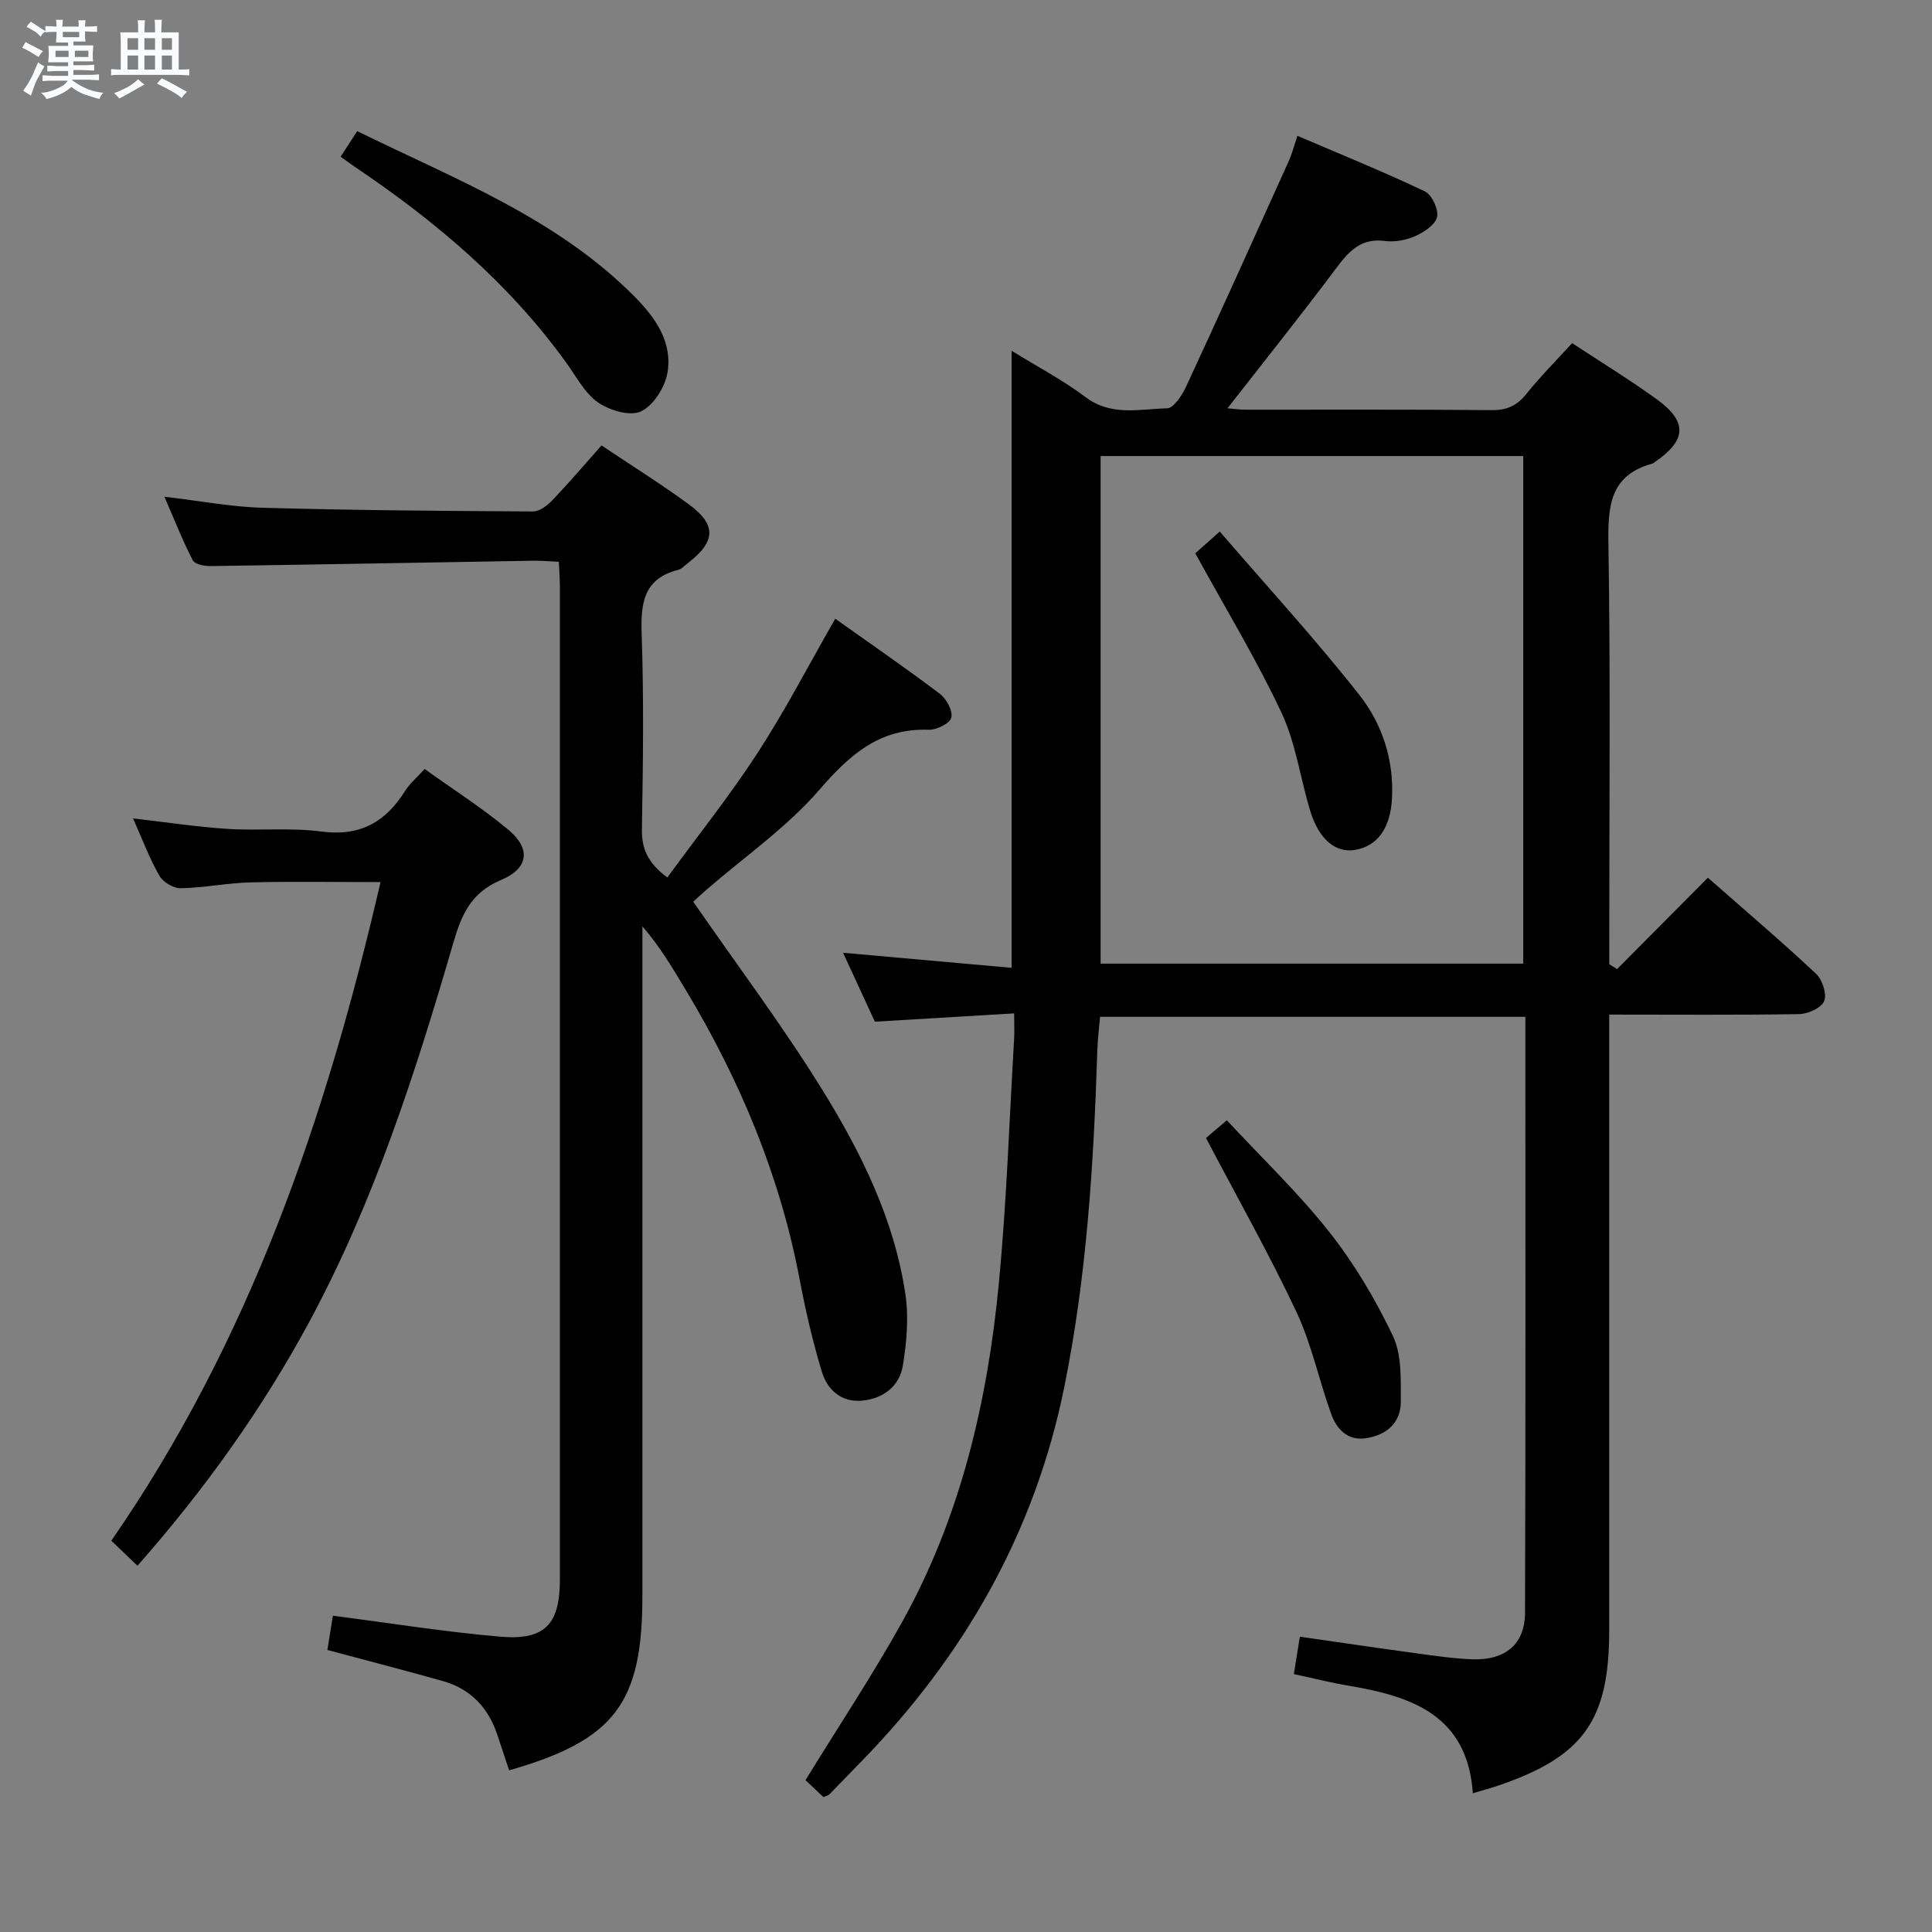 <svg enable-background="new 0 0 400 400" viewBox="0 0 400 400" xmlns="http://www.w3.org/2000/svg"><rect x="0" y="0" width="400" height="400" fill="#808080" stroke="none"/><path d="m6.8 9.5c.6.3 1.3.7 2.1 1.1-.4.4-.7.8-.9 1.2-.7-.4-1.3-.8-1.8-1.1s-1.1-.6-1.6-.8c.2-.4.5-.8.7-1.2.4.2.8.5 1.5.8zm.9 6.9c-.3.6-.5 1.1-.7 1.7s-.4 1.1-.6 1.7c-.6-.4-1.1-.7-1.6-1 .7-1 1.2-1.8 1.5-2.4.3-.5.6-1.1.8-1.7.3-.6.5-1.2.8-1.8.3.3.8.6 1.3.8-.7 1.3-1.2 2.2-1.5 2.7zm.1-11c.4.3 1 .7 1.7 1.1-.5.2-.8.6-1.1 1.1-.5-.6-1-1-1.4-1.2s-.9-.6-1.5-.8c.2-.4.5-.7.9-1.1.5.3.9.6 1.4.9zm10.5 13.1c1 .4 2 .6 3.1.7-.4.4-.7.8-.8 1.3-.9-.2-1.9-.6-3-.9-1-.4-2-.9-2.8-1.6-.5.4-1.1.9-1.9 1.3s-1.9.9-3.3 1.2c-.1-.3-.5-.8-1.1-1.3 1 0 2.1-.3 3.2-.8 1.2-.5 1.9-1 2.3-1.7h-3.2c-.4 0-1 0-2 .1v-1.2c1 0 1.7.1 2 .1h3.3v-1h-2.3c-.2 0-.9 0-2 .1v-1.2c1.2 0 1.9.1 2 .1h2.3v-.8h-4.1c0-.7.1-1.2.1-1.6 0-.5 0-1.1-.1-1.8h4.1v-.7h-2.5c0-.6.1-1.1.1-1.6v-.6h-.5c-.4 0-1 0-1.8.1v-1.3c1.2 0 1.9.1 2.1.1h.2c0-.3 0-.8-.1-1.4h1.4c0 .6-.1 1-.1 1.4h3.4c0-.4 0-.8-.1-1.3h1.5c0 .4-.1.9-.1 1.3.7 0 1.5 0 2.5-.1v1.2c-1 0-1.8-.1-2.5-.1v.6c0 .3 0 .8.1 1.5h-2.5v.8h4.1c0 .7-.1 1.3-.1 1.8s0 1 .1 1.5h-4.1v.8h1.4c.8 0 1.8 0 2.9-.1v1.2c-1 0-1.9-.1-2.8-.1h-1.5v1h3.2c.3 0 1 0 2.1-.1v1.2c-1.1 0-1.8-.1-2.1-.1h-3.4l-.1.1c1.4 1 2.4 1.5 3.4 1.9zm-4.1-6.7v-1.3h-2.7v1.3zm2.2-4.1v-1.1h-3.4v1.1zm1.9 4.1v-1.3h-2.8v1.3z" fill="#fafbfc"/><path d="m37 6.7v2.3 5.4c1 0 1.8 0 2.2-.1v1.3c-.6 0-1.5-.1-2.5-.1h-11.9c-.7 0-1.3 0-1.8.1v-1.3c.5 0 1.1.1 2 .1v-5.2c0-1 0-1.8-.1-2.5h3.7c0-1.3 0-2.1-.1-2.5h1.5c0 .4-.1 1.3-.1 2.5h2.2c0-1.2 0-2.1-.1-2.6h1.5c0 .4-.1 1.3-.1 2.6zm-12.3 13.7c-.3-.4-.7-.8-1.1-1.1 1.1-.4 2.1-.9 2.9-1.3.8-.5 1.5-1 2.1-1.6.4.4.9.8 1.3 1.1-2.5 1.4-4.2 2.4-5.2 2.9zm3.9-10.1v-2.4h-2.2v2.4zm0 4.1v-2.9h-2.2v2.9zm3.5-4.1v-2.4h-2.2v2.4zm0 4.1v-2.9h-2.2v2.9zm.4 2.9 1-1.1c.6.3 1.4.7 2.5 1.3s2 1.1 2.7 1.5c-.4.4-.8.8-1.1 1.3-.8-.8-2.5-1.7-5.1-3zm3.1-7v-2.4h-2.1v2.4zm0 4.1v-2.9h-2.1v2.9z" fill="#fafbfc"/><g fill="#000001"><path d="m333.17 210.06v6.49 120.99c0 18.62-5.33 26.11-22.89 32.12-1.54.53-3.12.94-5.34 1.61-1.13-16.2-12.71-20.08-25.76-22.27-3.58-.6-7.12-1.5-11.3-2.4.39-2.43.78-4.9 1.24-7.74 8.39 1.2 16.39 2.39 24.41 3.48 3.78.51 7.58 1.07 11.38 1.2 6.74.22 10.81-3.13 10.83-9.63.14-40.98.07-81.97.07-123.39-29.31 0-58.37 0-88.05 0-.18 2.14-.49 4.53-.57 6.94-.75 23.44-2.18 46.8-6.87 69.85-6.12 30.07-20.71 55.53-41.97 77.37-2.21 2.27-4.4 4.54-6.62 6.8-.22.22-.58.29-1.23.6-1.3-1.23-2.69-2.55-3.73-3.52 6.88-11.2 13.87-21.71 19.99-32.71 12.16-21.86 17.73-45.78 20.07-70.43 1.58-16.7 2.14-33.5 3.13-50.26.09-1.47.01-2.95.01-5.35-9.57.57-18.77 1.12-28.84 1.72-1.94-4.2-4.17-9.06-6.58-14.27 11.93 1.07 23.29 2.09 34.89 3.12 0-42.85 0-84.99 0-127.76 5.32 3.29 10.62 6.07 15.34 9.62 5.34 4.01 11.2 2.42 16.85 2.3 1.38-.03 3.14-2.76 3.99-4.6 7.18-15.49 14.19-31.06 21.22-46.62.61-1.34.97-2.8 1.78-5.2 8.92 3.82 17.76 7.41 26.36 11.49 1.46.69 2.89 3.72 2.55 5.29-.34 1.6-2.68 3.16-4.49 3.97-1.91.85-4.28 1.29-6.34 1.02-4.93-.64-7.41 2.11-10.04 5.62-7.26 9.7-14.83 19.16-22.52 29.02 1.07.09 2.41.28 3.75.29 17 .02 34-.07 51 .09 3.18.03 5.23-.97 7.17-3.4 2.9-3.62 6.21-6.93 9.43-10.47 5.92 3.9 11.88 7.54 17.53 11.63 6.45 4.67 6.17 8.53-.48 13.04-.14.09-.27.22-.42.27-8.96 2.44-9.23 9-9.11 16.85.43 27.16.17 54.33.17 81.49v5.3c.54.34 1.07.69 1.61 1.03 6.17-6.22 12.35-12.43 18.81-18.93 7.56 6.65 15.14 13.1 22.4 19.89 1.3 1.22 2.26 4.18 1.67 5.66-.56 1.4-3.34 2.65-5.17 2.69-12.83.21-25.65.1-39.33.1zm-105.3-115.64v105.09h87.5c0-35.3 0-70.19 0-105.09-29.39 0-58.33 0-87.5 0z"/><path d="m105.41 366.53c-.89-2.67-1.66-5.03-2.45-7.38-1.87-5.59-5.52-9.48-11.23-11.09-7.79-2.21-15.64-4.22-23.95-6.45.38-2.33.76-4.71 1.14-7.09 11.78 1.51 23.22 3.36 34.72 4.34 9.23.78 12.28-2.6 12.28-11.91.01-68.5.01-137 0-205.5 0-1.62-.14-3.24-.23-5.14-1.92-.08-3.54-.24-5.16-.22-22.31.37-44.61.79-66.92 1.11-1.27.02-3.28-.37-3.71-1.21-2.11-4.09-3.79-8.39-5.86-13.15 7.29.85 13.83 2.11 20.39 2.29 18.64.52 37.3.66 55.95.76 1.35.01 2.97-1.26 4.02-2.36 3.43-3.6 6.66-7.39 10.14-11.31 6.17 4.14 12.24 7.93 18 12.14 5.86 4.27 5.7 7.73-.1 12.2-.66.51-1.28 1.23-2.03 1.42-7.15 1.83-7.78 6.84-7.56 13.24.46 13.48.28 27 .05 40.49-.07 4.1 1.3 7.01 5.26 9.96 6.3-8.62 12.92-16.92 18.68-25.77 5.69-8.75 10.51-18.07 16.09-27.8 7.01 4.99 14.44 10.1 21.64 15.53 1.37 1.03 2.73 3.52 2.39 4.94-.28 1.19-3.07 2.58-4.69 2.52-10.15-.36-16.31 5.13-22.63 12.43-6.79 7.84-15.6 13.94-23.52 20.81-1.1.96-2.16 1.97-2.59 2.36 9.15 13.23 18.55 25.74 26.75 38.99 8.05 13.02 14.88 26.85 17.17 42.25.72 4.81.27 9.94-.52 14.78-.7 4.29-4.04 6.87-8.45 7.28-4.28.39-7.17-2.23-8.3-5.91-1.93-6.32-3.41-12.8-4.64-19.29-4.09-21.5-12.4-41.3-23.64-59.96-2.64-4.38-5.22-8.79-8.9-13.04v5.14 133.5c0 22.24-5.76 29.84-27.59 36.1z"/><path d="m28.46 324.17c-1.98-1.9-3.63-3.49-5.41-5.19 28.64-41.37 44.49-87.61 55.73-136.35-9.23 0-18.09-.16-26.95.06-4.8.12-9.59 1.12-14.39 1.21-1.5.03-3.67-1.25-4.42-2.56-2.04-3.54-3.48-7.42-5.48-11.9 7.03.81 13.26 1.77 19.52 2.17 6.48.42 13.07-.3 19.46.55 7.98 1.06 13.3-1.93 17.35-8.41.95-1.52 2.41-2.72 4.05-4.54 5.83 4.19 11.86 8.03 17.32 12.57 4.69 3.9 4.25 8-1.48 10.4-6.17 2.58-8.17 7.07-9.88 12.94-7.85 26.98-16.45 53.72-29.87 78.6-9.76 18.07-21.65 34.68-35.55 50.45z"/><path d="m70.52 32.45c1.22-1.88 2.19-3.36 3.44-5.3 20.24 9.96 41.31 17.98 57.47 34.31 4.3 4.35 7.91 9.48 6.73 15.86-.55 2.97-2.93 6.7-5.49 7.87-2.27 1.04-6.47-.22-8.85-1.87-2.72-1.88-4.45-5.26-6.48-8.08-11.89-16.55-27.16-29.46-43.94-40.74-.81-.55-1.59-1.13-2.88-2.05z"/><path d="m249.69 235.61c.75-.64 2.12-1.81 4.31-3.67 7.19 7.74 14.77 14.97 21.2 23.11 5.19 6.57 9.58 13.96 13.18 21.53 1.87 3.93 1.63 9.04 1.64 13.62.01 4.41-2.98 6.94-7.24 7.57-3.77.56-6.04-1.89-7.16-4.99-2.54-7-4.05-14.45-7.2-21.14-5.64-11.99-12.18-23.55-18.73-36.03z"/><path d="m247.47 114.55c1.05-.94 2.51-2.23 5.07-4.5 9.79 11.36 19.77 22.23 28.87 33.79 4.73 6 7.2 13.4 6.79 21.43-.31 6.06-2.92 9.91-7.67 10.7-3.98.66-7.43-2.14-9.24-8.02-2.08-6.79-3-14.07-5.98-20.41-5.2-11.07-11.59-21.59-17.84-32.99z"/></g></svg>